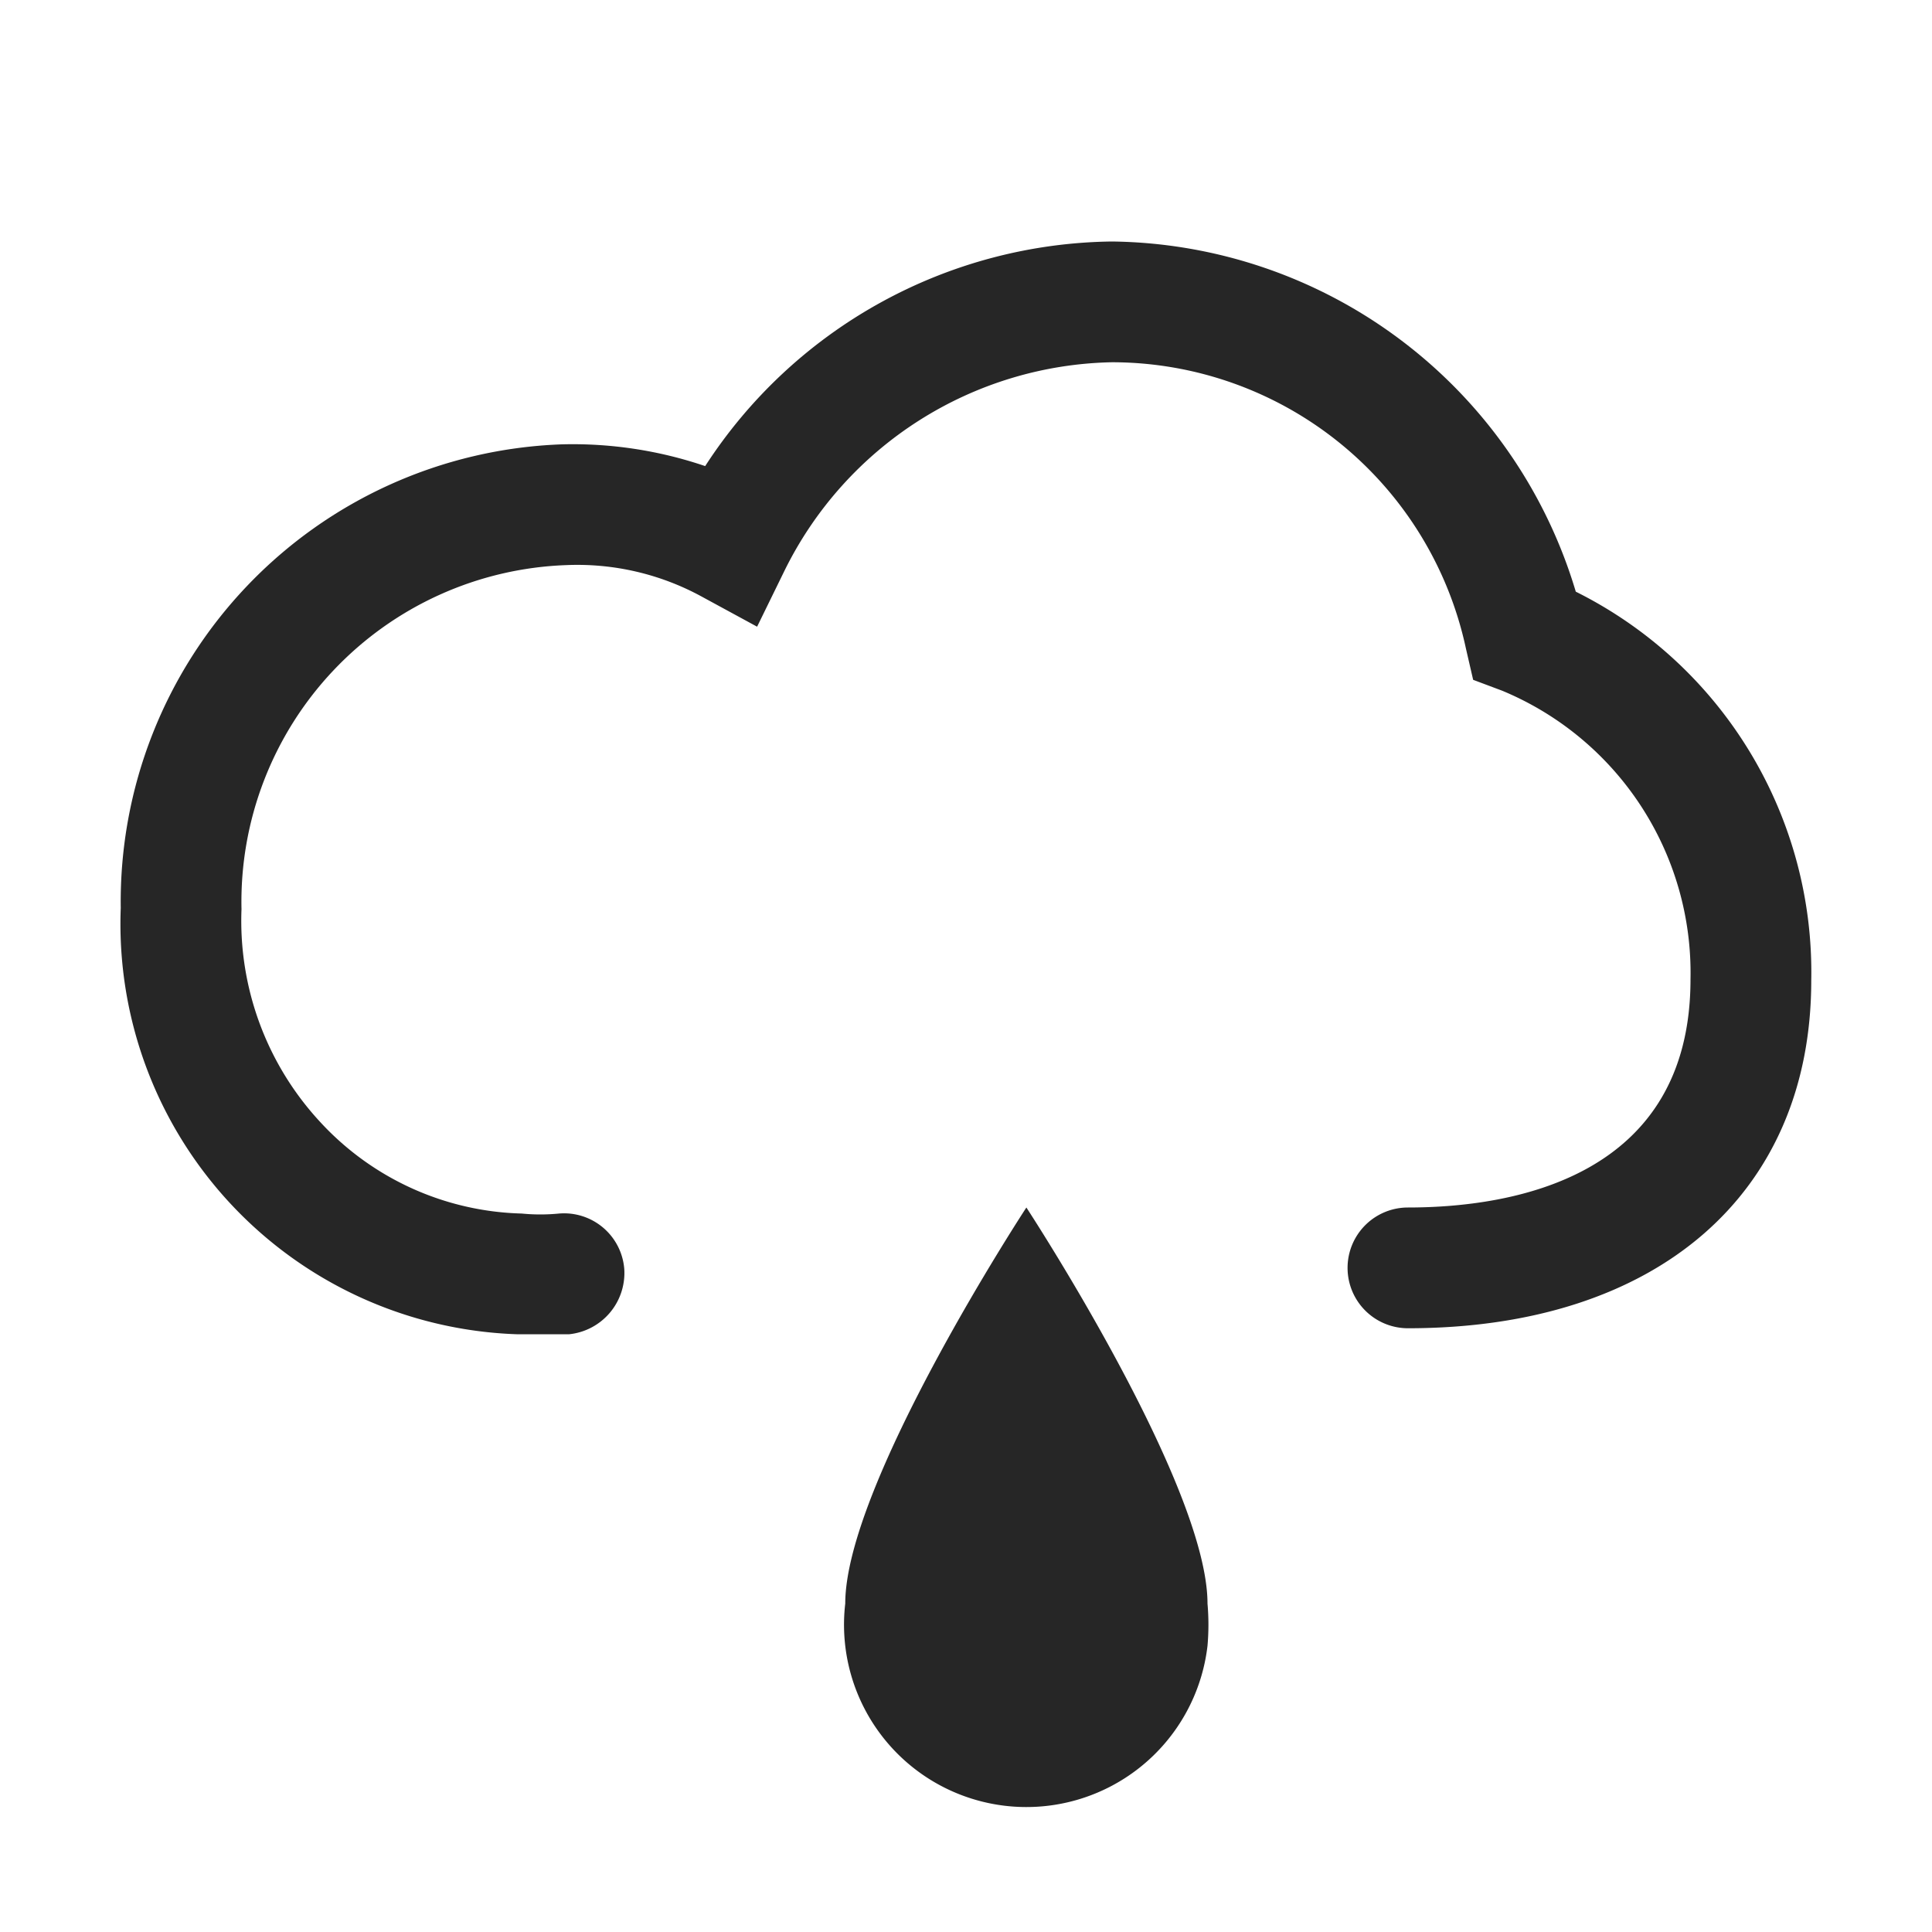 <svg id="图层_1" data-name="图层 1" xmlns="http://www.w3.org/2000/svg" viewBox="0 0 16 16"><defs><style>.cls-1{fill:#262626;}</style></defs><g id="_0" data-name=" 0"><g id="图层_38_复制_2" data-name="图层 38 复制 2"><path class="cls-1" d="M4.41,11.05H4.29A3.4,3.4,0,0,1,1,7.52,3.79,3.79,0,0,1,4.65,3.68a3.41,3.41,0,0,1,1.19.18A4.07,4.07,0,0,1,9.21,2a4.06,4.06,0,0,1,3.84,2.9A3.52,3.52,0,0,1,15,8.12C15,9.89,13.72,11,11.66,11a.5.5,0,0,1,0-1C12.53,10,14,9.75,14,8.11a2.53,2.53,0,0,0-1.56-2.39l-.24-.09-.06-.26A3,3,0,0,0,9.21,3,3.09,3.09,0,0,0,6.5,4.72l-.23.47-.46-.25a2.15,2.15,0,0,0-1.12-.26A2.79,2.79,0,0,0,2,7.53a2.45,2.45,0,0,0,.65,1.76,2.35,2.35,0,0,0,1.67.76,1.58,1.58,0,0,0,.31,0,.5.5,0,0,1,.54.46.51.51,0,0,1-.46.54Z"/><path class="cls-1" d="M8.5,10S7,12.29,7,13.28a1.51,1.51,0,0,0,3,.35,2,2,0,0,0,0-.35C10,12.29,8.5,10,8.5,10Z"/></g></g></svg>